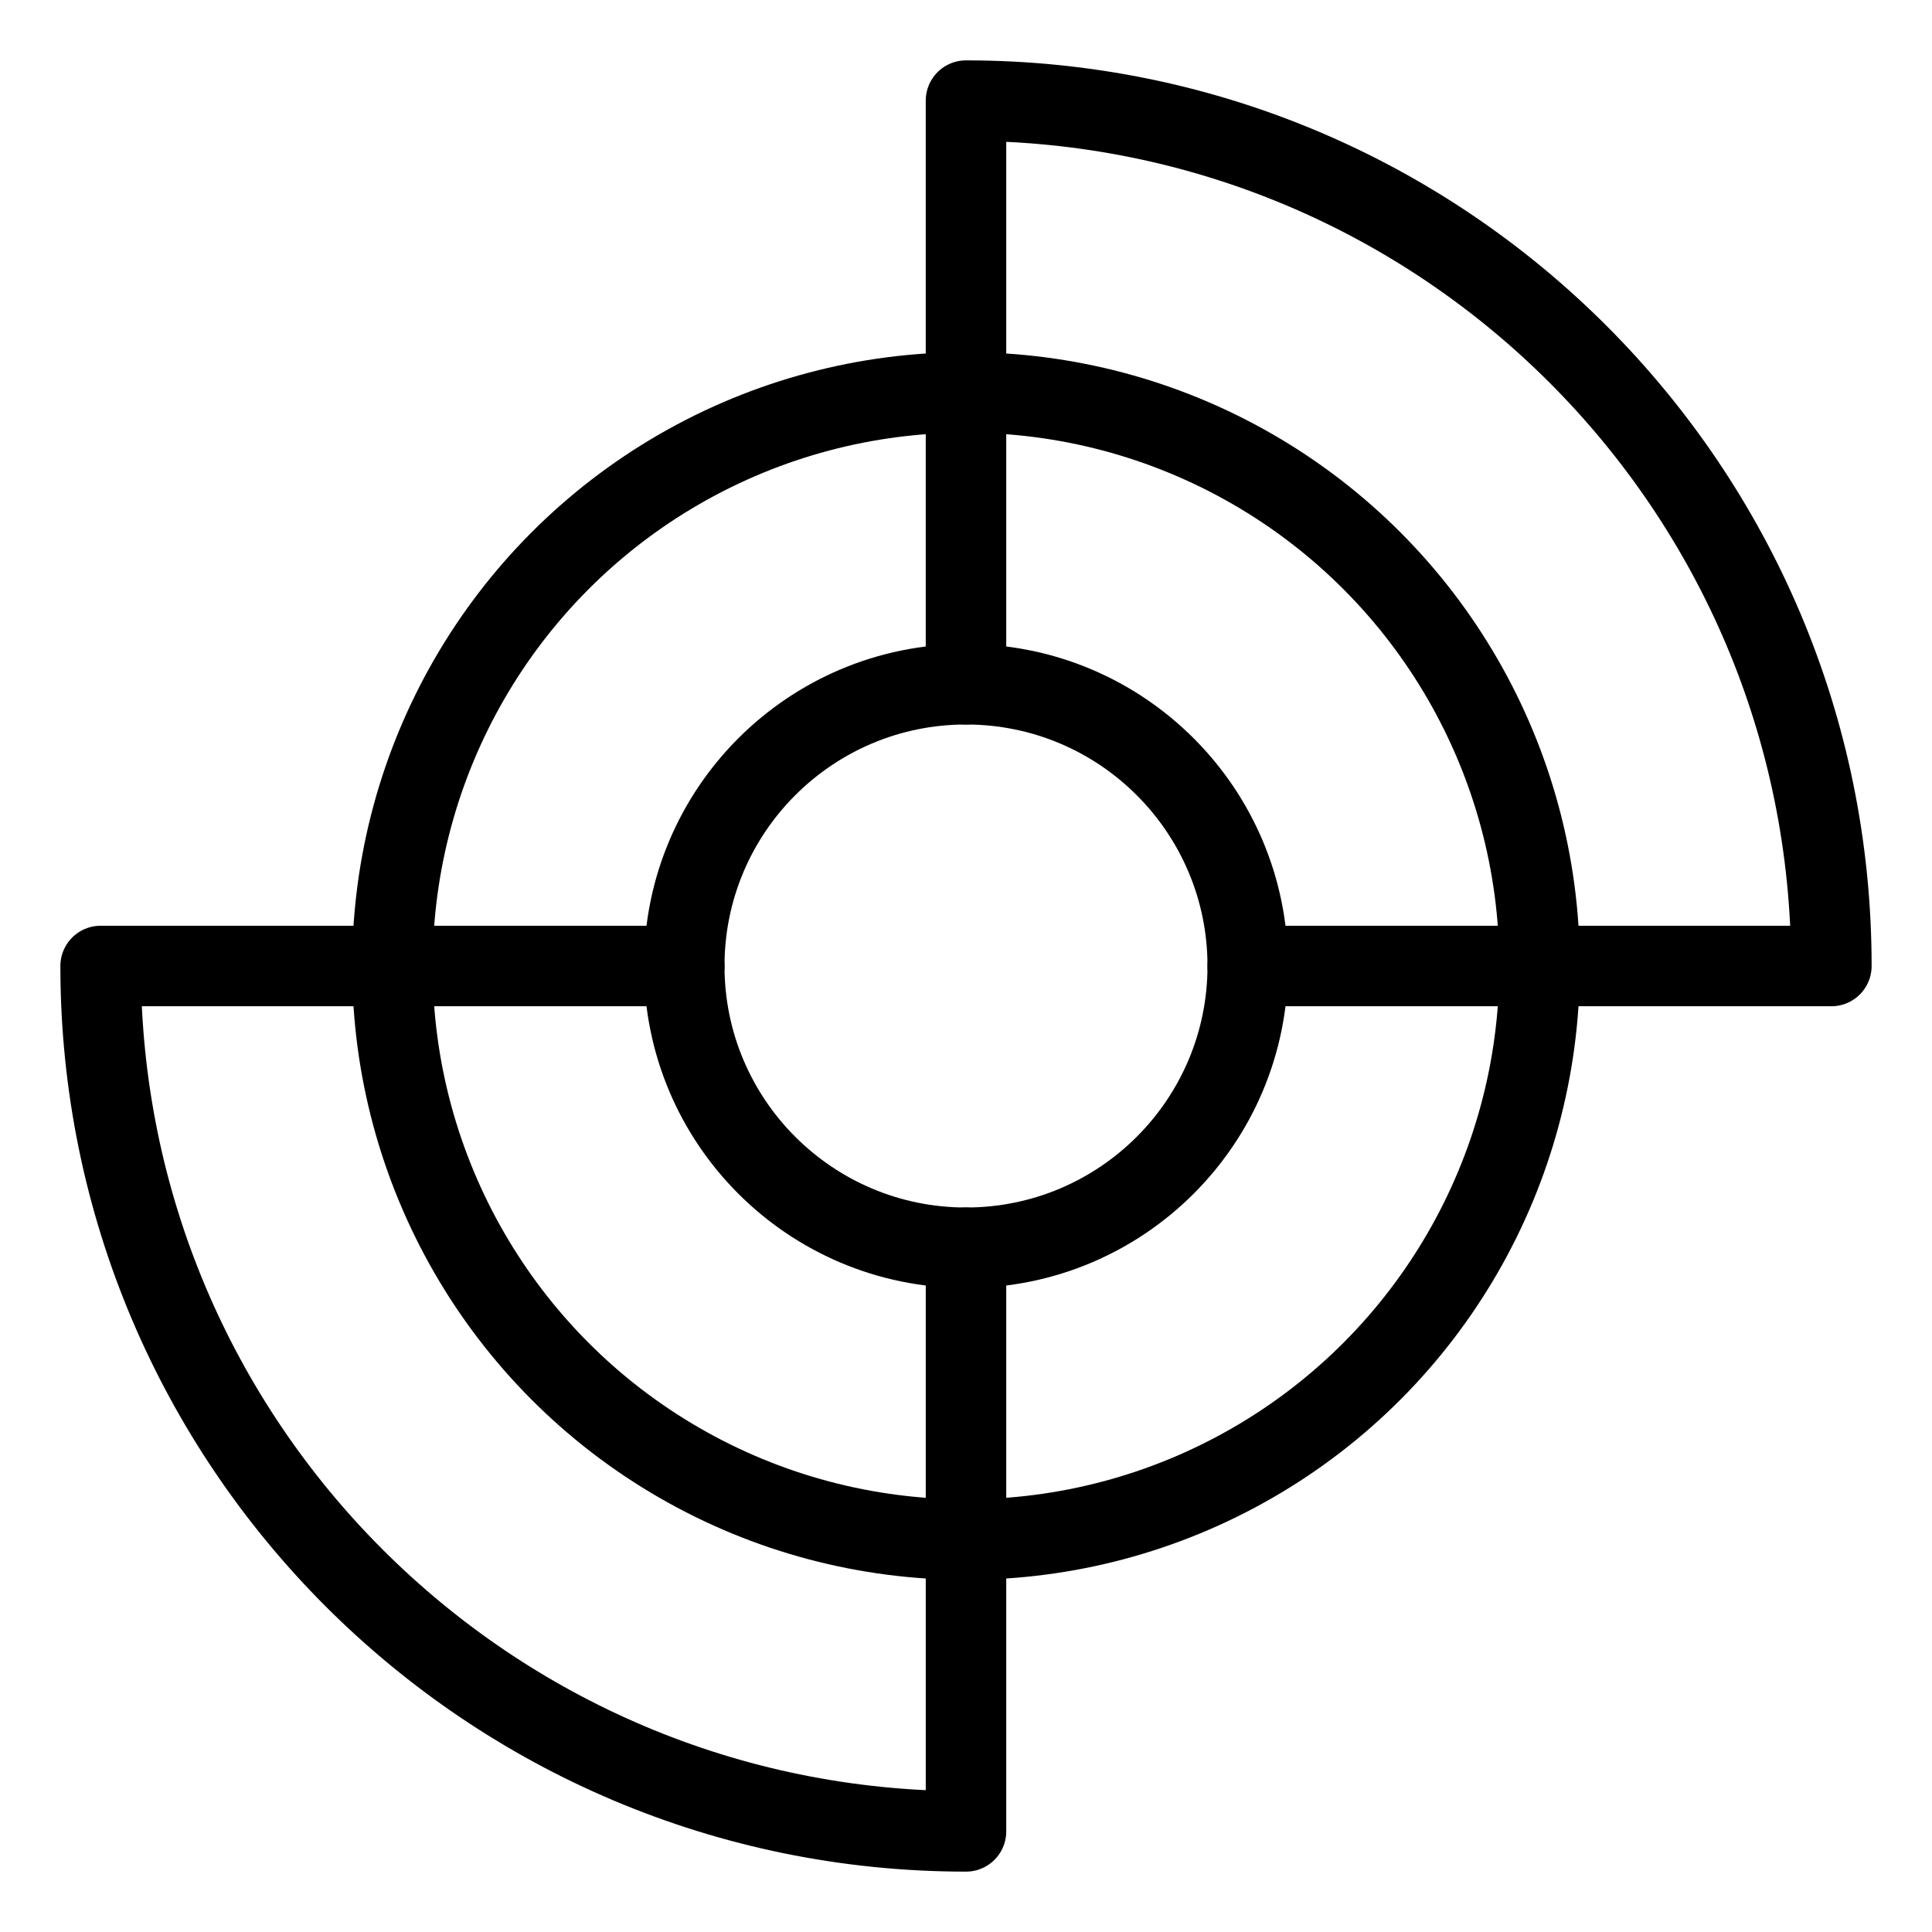 <?xml version="1.0" encoding="UTF-8"?><svg id="a" xmlns="http://www.w3.org/2000/svg" viewBox="0 0 48 48"><defs><style>.b{stroke-width:2px;fill:none;stroke:#000;stroke-linecap:round;stroke-linejoin:round;}</style></defs><path class="b" d="m17,24H2.5c0,11.874,9.626,21.5,21.5,21.5v-14.5"/><circle class="b" cx="24" cy="24" r="14.25"/><circle class="b" cx="24" cy="24" r="7"/><path class="b" d="m31,24h14.5c0-11.874-9.626-21.5-21.5-21.5v14.5"/></svg>